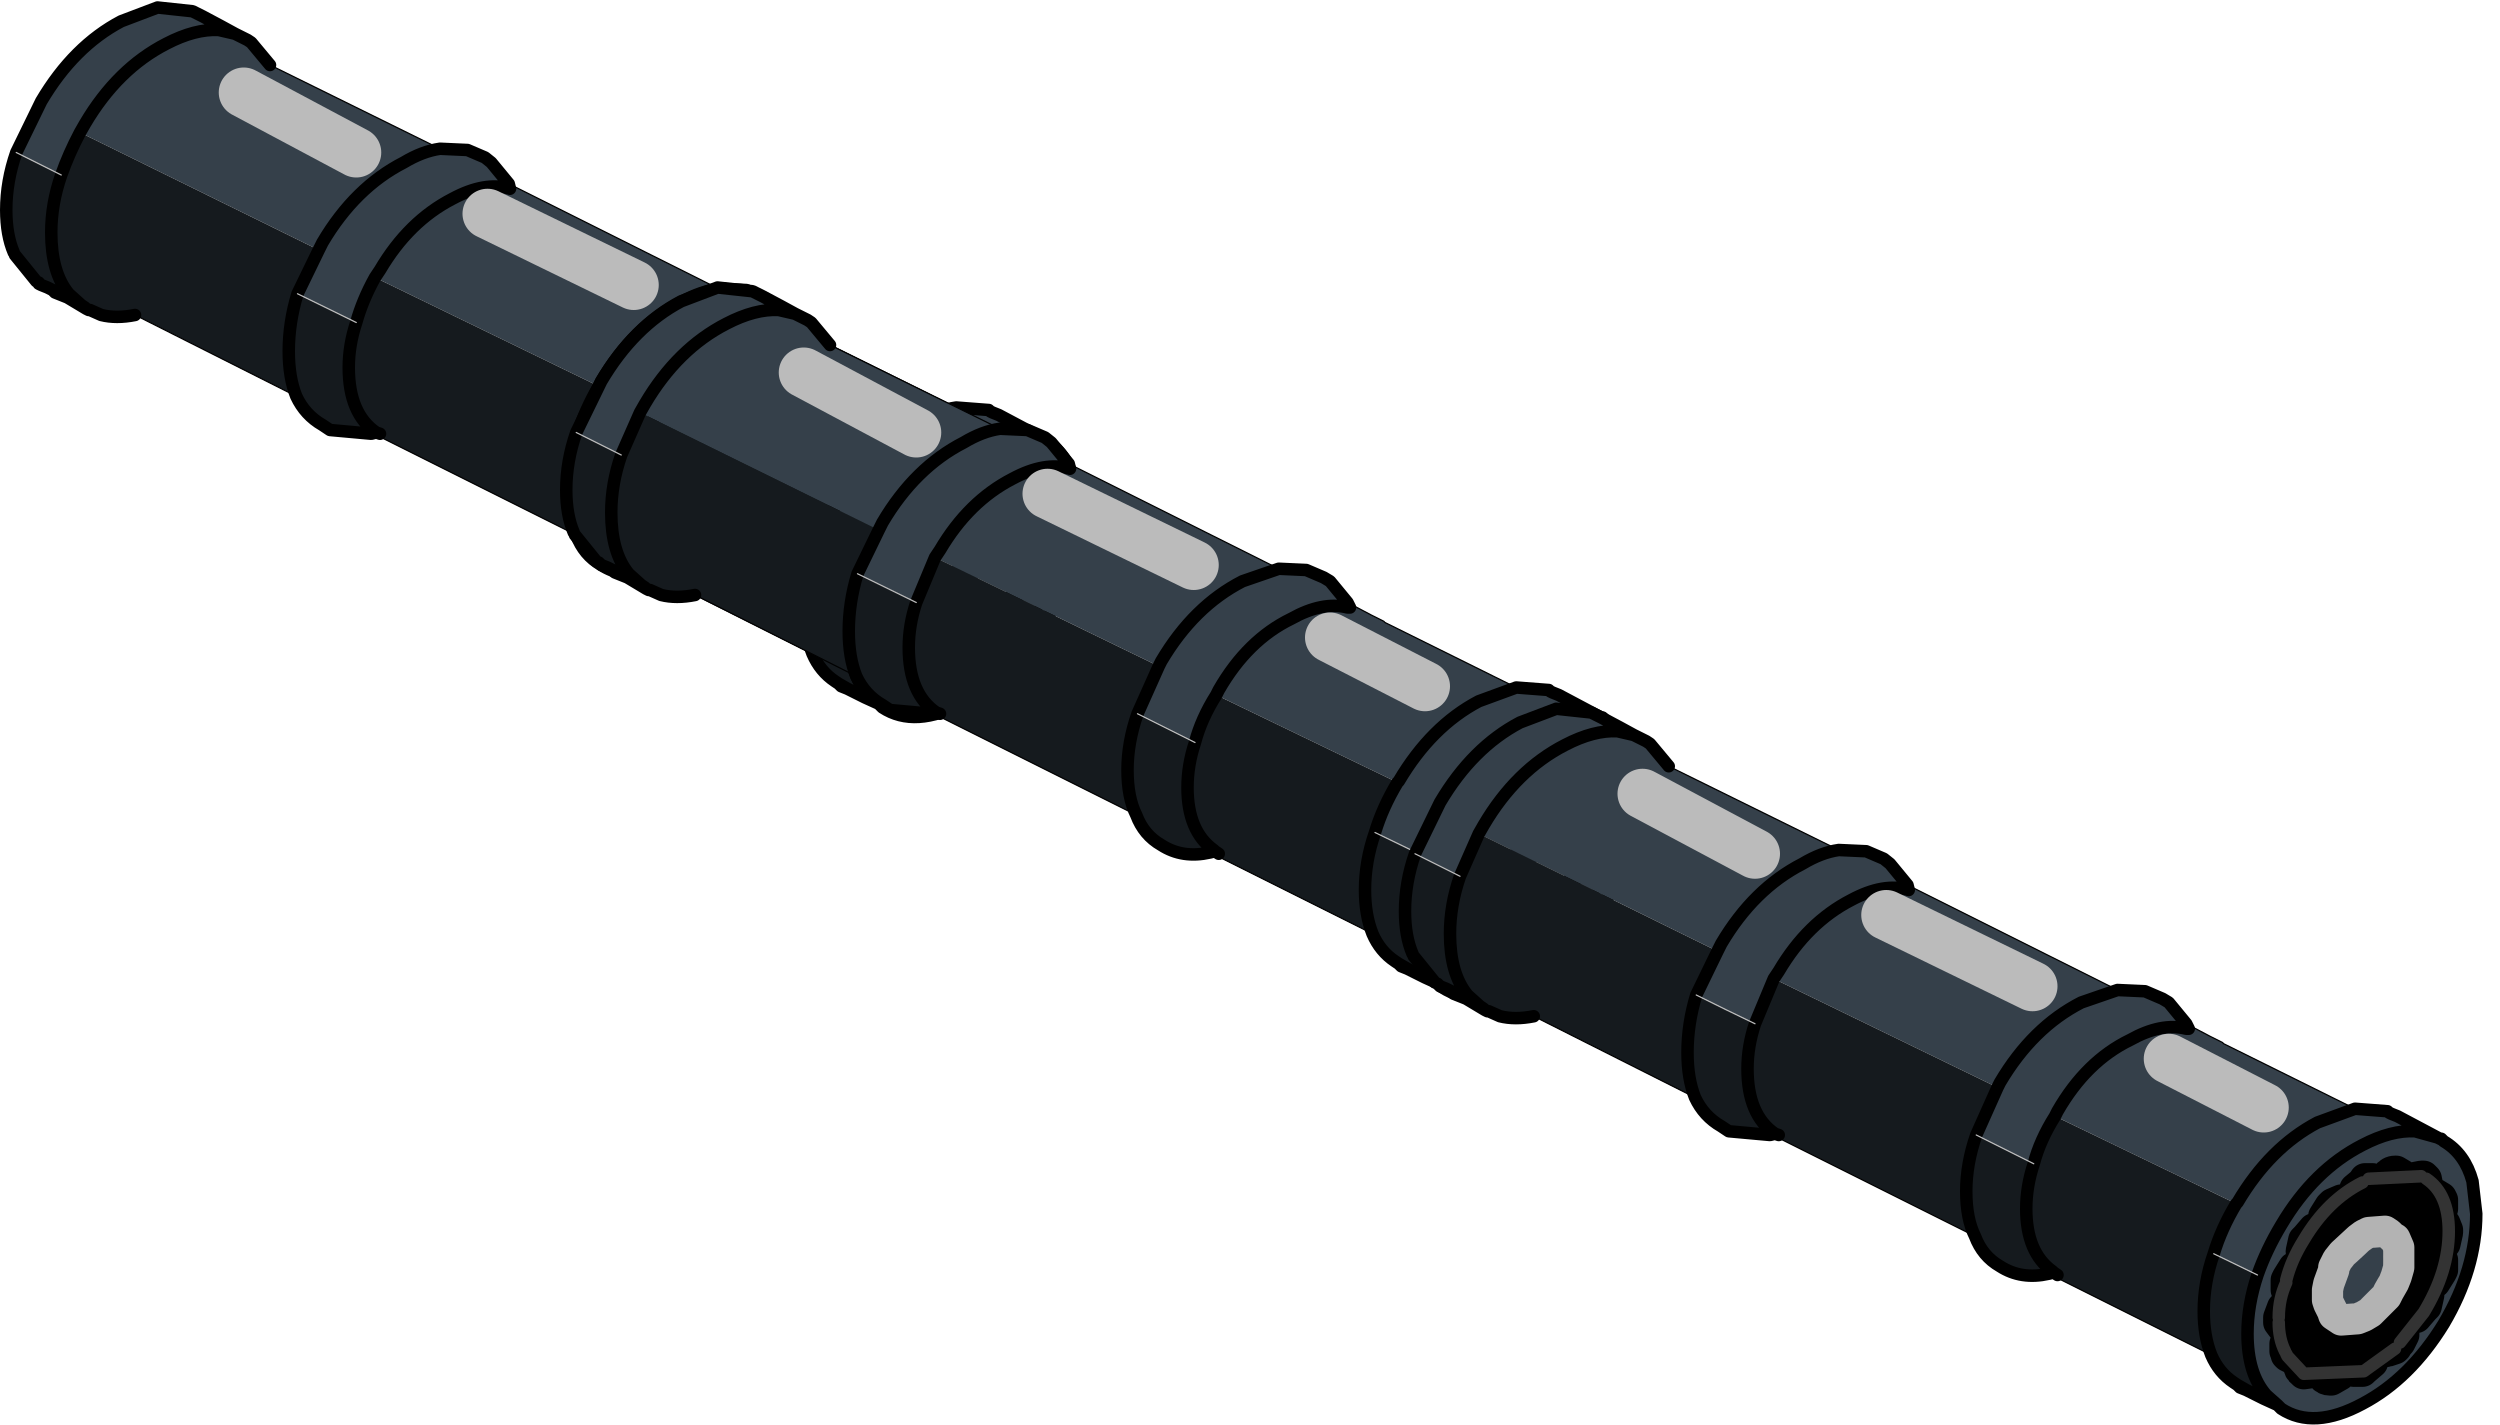 <?xml version="1.0" encoding="utf-8"?>
<svg version="1.1" id="Layer_1"
xmlns="http://www.w3.org/2000/svg"
xmlns:xlink="http://www.w3.org/1999/xlink"
xmlns:author="http://www.sothink.com"
width="100px" height="57px"
xml:space="preserve">
<g id="82" transform="matrix(1, 0, 0, 1, -20.2, 232.55)">
<path style="fill:#35404A;fill-opacity:1" d="M54.9,-204.8Q54.15 -205.65 54.15 -207.25Q54.15 -208.4 54.55 -209.6L52.8 -210.45Q53.1 -211.45 53.7 -212.45L46.45 -215.95Q45.85 -215 45.6 -214.05L43.3 -215.2Q43.6 -216.15 44.15 -217.1L35.2 -221.45Q34.7 -220.55 34.45 -219.65L32.1 -220.8L32.95 -222.55L23.4 -227.25Q22.95 -226.4 22.65 -225.55L20.85 -226.45L21.85 -228.5Q23.15 -230.7 25.05 -231.7L26.5 -232.25L27.9 -232.1L28.3 -231.9L29.05 -231.5L28.95 -231.35L29.6 -231.2L30.1 -230.95L30.25 -230.85L31 -229.95L37.8 -226.6L38.9 -226.55L39.6 -226.25L39.85 -226.05L40.55 -225.2L48.95 -221L50.05 -220.95L50.75 -220.65L51 -220.5L51.7 -219.65L52.65 -219.15L53.15 -218.9L53.2 -218.85L58.45 -216.25L59.75 -216.15L59.8 -216.1L59.9 -216.05L60.15 -215.95L61.75 -215.1L61.85 -215.05L61.9 -215.05L61.95 -215L62 -214.95Q62.85 -214.45 63.15 -213.35L63.3 -212.05Q63.3 -209.85 62 -207.65Q60.65 -205.45 58.75 -204.45Q56.8 -203.4 55.5 -204.25L55.4 -204.35L55.35 -204.4L54.9 -204.8M54.1,-205L53.85 -205.1L53.8 -205.15L53.75 -205.2L54.1 -205M24.25,-219.95L23.8 -220.15L23.75 -220.15L23.65 -220.2L23.6 -220.25L23.45 -220.35L24.25 -219.95M22.1,-221.05L21.85 -221.15L21.75 -221.2L22.1 -221.05" />
<path style="fill:#151A1E;fill-opacity:1" d="M54.55,-209.6Q54.15 -208.4 54.15 -207.25Q54.15 -205.65 54.9 -204.8L54.8 -204.65L54.2 -204.95L54.1 -205L53.75 -205.2L53.6 -205.3Q53 -205.7 52.7 -206.4L46.5 -209.5L46.55 -209.6L46.4 -209.7L46.2 -209.65Q45.1 -209.4 44.25 -209.95Q43.55 -210.35 43.25 -211.15L35.35 -215.1L35.4 -215.2L35.25 -215.25L35.05 -215.2L33.4 -215.35L33.25 -215.45L33.1 -215.55Q32.4 -215.95 32.05 -216.7L25.6 -219.95Q24.85 -219.8 24.25 -219.95L23.45 -220.35L22.95 -220.8L22.9 -220.65L22.4 -220.85L22.3 -220.95L22.1 -221.05L21.75 -221.2L21.75 -221.25L21.65 -221.3L20.8 -222.35L20.75 -222.45Q20.45 -223.15 20.45 -224.15Q20.45 -225.3 20.85 -226.45L22.65 -225.55Q22.95 -226.4 23.4 -227.25L32.95 -222.55L32.1 -220.8L34.45 -219.65Q34.7 -220.55 35.2 -221.45L44.15 -217.1Q43.6 -216.15 43.3 -215.2L45.6 -214.05Q45.85 -215 46.45 -215.95L53.7 -212.45Q53.1 -211.45 52.8 -210.45L54.55 -209.6" />
<path style="fill:none;stroke-width:0.5;stroke-linecap:round;stroke-linejoin:round;stroke-miterlimit:3;stroke:#000000;stroke-opacity:1" d="M20.75,-222.45Q20.45 -223.15 20.45 -224.15Q20.45 -225.3 20.85 -226.45L21.85 -228.5Q23.15 -230.7 25.05 -231.7L26.5 -232.25L27.9 -232.1L28.3 -231.9L29.05 -231.5L29.6 -231.2L30.1 -230.95L30.25 -230.85L31 -229.95M32.95,-222.55L33.1 -222.85Q34.4 -225.05 36.35 -226.05Q37.1 -226.5 37.8 -226.6L38.9 -226.55L39.6 -226.25L39.85 -226.05L40.55 -225.2M46.2,-209.65Q45.1 -209.4 44.25 -209.95Q43.55 -210.35 43.25 -211.15Q42.9 -211.85 42.9 -212.95Q42.9 -214.05 43.3 -215.2Q43.6 -216.15 44.15 -217.1L44.25 -217.3Q45.55 -219.5 47.5 -220.5Q48.25 -220.9 48.95 -221L50.05 -220.95L50.75 -220.65L51 -220.5L51.7 -219.65L51.8 -219.45L51.7 -219.45Q50.7 -219.7 49.45 -219Q47.7 -218.15 46.55 -216.15L46.45 -215.95Q45.85 -215 45.6 -214.05Q45.3 -213.15 45.3 -212.25Q45.3 -210.5 46.35 -209.75L46.4 -209.7L46.55 -209.6M52.8,-210.45Q53.1 -211.45 53.7 -212.45L53.75 -212.5Q55.05 -214.7 56.95 -215.7Q57.75 -216.15 58.45 -216.25L59.75 -216.15L59.8 -216.1L59.9 -216.05L60.15 -215.95L61.75 -215.1L61.85 -215.05M61.9,-215.05L61.95 -215L62 -214.95Q62.85 -214.45 63.15 -213.35L63.3 -212.05Q63.3 -209.85 62 -207.65Q60.65 -205.45 58.75 -204.45Q56.8 -203.4 55.5 -204.25L55.4 -204.35L55.35 -204.4L54.8 -204.65L54.2 -204.95L54.1 -205L53.85 -205.1L53.8 -205.15L53.75 -205.2L53.6 -205.3Q53 -205.7 52.7 -206.4M35.25,-215.25L35.05 -215.2L33.4 -215.35L33.25 -215.45L33.1 -215.55Q32.4 -215.95 32.05 -216.7M25.6,-219.95Q24.85 -219.8 24.25 -219.95L23.8 -220.15L23.75 -220.15L23.65 -220.2L22.9 -220.65L22.4 -220.85M22.1,-221.05L21.85 -221.15L21.75 -221.2L21.75 -221.25M21.65,-221.3L20.8 -222.35M29.6,-231.2L28.95 -231.35Q28 -231.4 26.85 -230.8Q24.9 -229.8 23.6 -227.6L23.4 -227.25M23.65,-220.2L23.6 -220.25L23.45 -220.35L22.95 -220.8Q22.25 -221.65 22.25 -223.25Q22.25 -224.4 22.65 -225.55Q22.95 -226.4 23.4 -227.25M34.45,-219.65Q34.7 -220.55 35.2 -221.45L35.4 -221.75Q36.55 -223.7 38.3 -224.6Q39.6 -225.3 40.6 -225L40.55 -225.2M34.45,-219.65Q34.15 -218.75 34.15 -217.85Q34.15 -216 35.25 -215.25L35.4 -215.2M32.95,-222.55L32.1 -220.8Q31.75 -219.65 31.75 -218.5Q31.75 -217.45 32.05 -216.7M22.1,-221.05L22.3 -220.95L22.4 -220.85M54.9,-204.8Q54.15 -205.65 54.15 -207.25Q54.15 -208.4 54.55 -209.6L55.5 -211.6Q56.8 -213.8 58.75 -214.8Q59.9 -215.4 60.85 -215.35L61.75 -215.1M46.2,-209.65L46.4 -209.7M54.1,-205L53.75 -205.2M52.8,-210.45Q52.4 -209.3 52.4 -208.15Q52.4 -207.15 52.7 -206.4M54.9,-204.8L55.35 -204.4M61.95,-215L61.85 -215.05" />
<path style="fill:none;stroke-width:0.05;stroke-linecap:round;stroke-linejoin:round;stroke-miterlimit:3;stroke:#BBBBBB;stroke-opacity:1" d="M22.65,-225.55L20.85 -226.45M32.1,-220.8L34.45 -219.65M45.6,-214.05L43.3 -215.2M54.55,-209.6L52.8 -210.45" />
<path style="fill:none;stroke-width:0.05;stroke-linecap:round;stroke-linejoin:round;stroke-miterlimit:3;stroke:#000000;stroke-opacity:1" d="M31,-229.95L37.8 -226.6M40.55,-225.2L48.95 -221M51.7,-219.65L52.65 -219.15L53.15 -218.9L53.2 -218.85L58.45 -216.25M61.85,-215.05L61.9 -215.05M52.7,-206.4L46.5 -209.5L46.2 -209.65M43.25,-211.15L35.35 -215.1L35.05 -215.2M32.05,-216.7L25.6 -219.95M22.4,-220.85L22.1 -221.05M21.75,-221.25L21.65 -221.3M20.8,-222.35L20.75 -222.45M23.45,-220.35L24.25 -219.95M21.75,-221.2L22.1 -221.05" />
<path style="fill:none;stroke-width:2;stroke-linecap:round;stroke-linejoin:round;stroke-miterlimit:3;stroke:#BBBBBB;stroke-opacity:1" d="M34.45,-226.45L29.95 -228.85M54.8,-216.3L51 -218.25M45.55,-221.15L39.7 -224" />
<path style="fill:#35404A;fill-opacity:1" d="M60.25,-206.95L60.15 -206.85L60.1 -206.75L60.05 -206.7L58.8 -205.8L56.4 -205.7L55.75 -206.4L55.7 -206.45L55.7 -206.5L55.65 -206.6Q55.4 -207.1 55.4 -207.75L55.4 -207.95Q55.4 -208.7 55.7 -209.35L55.7 -209.45Q55.9 -210.25 56.4 -211.05Q57.35 -212.65 58.75 -213.35L58.85 -213.5L58.95 -213.5L59 -213.5L61.1 -213.6L61.2 -213.6L61.25 -213.55L61.3 -213.5Q62.2 -212.9 62.2 -211.4Q62.2 -209.8 61.2 -208.15L60.25 -206.95" />
<path style="fill:none;stroke-width:1.25;stroke-linecap:round;stroke-linejoin:round;stroke-miterlimit:3;stroke:#000000;stroke-opacity:1" d="M59.65,-211.4L59.85 -211.9L60.35 -213.25L60.35 -213.65L60.1 -213.8L60.05 -213.8Q59.85 -213.8 59.7 -213.6L59.45 -213.2L59.25 -212.3L59 -211.35M60,-211.1L60.35 -211.55L61.25 -212.8L61.35 -213.25L61.3 -213.5L61.25 -213.55L61.2 -213.6L61.1 -213.6L60.85 -213.55L60.55 -213.25L59.85 -211.9M56.4,-211.05L56.5 -211.15L56.8 -211.5L57.1 -211.5L57.55 -211.1L57.25 -211.65L57.2 -212L57.45 -212.4L57.55 -212.5L57.9 -212.65L58.15 -212.55L58.4 -211.7L58.3 -212.7L58.45 -213.1L58.75 -213.35L58.85 -213.5L58.95 -213.5L59 -213.5M59.25,-212.3L59.3 -213.2L59.15 -213.5L59 -213.5M56.4,-211.05L56.3 -210.6L56.4 -210.35Q56.8 -210.15 57.2 -210L57.6 -209.95M57.95,-210.5L57.55 -211.1M58.4,-211.7L58.6 -211.1M58.55,-207.9L58.35 -207.05L58.25 -206.05Q58.25 -205.85 58.4 -205.8L58.75 -205.8L58.8 -205.85L59.15 -206.15L59.25 -206.55L59.15 -207.85L59.05 -208.15M60.25,-206.95L60.4 -207.25L60.4 -207.6L59.75 -208.65L59.7 -208.8M60.35,-211.55L61.3 -212.65L61.65 -212.9L61.9 -212.75L61.95 -212.65L61.95 -212.3L61.7 -211.9L61.1 -211.3L61.7 -211.7L62.05 -211.7L62.15 -211.45L62.15 -211.35L62.05 -210.9L61.7 -210.6L61.15 -210.35L61.7 -210.4L61.95 -210.25L61.95 -209.85L61.9 -209.75L61.65 -209.35L61.3 -209.2L60.95 -209.25L61.3 -209.1L61.4 -208.85L61.3 -208.4L61.2 -208.3L60.9 -207.95L60.6 -207.95L59.75 -208.65M55.4,-207.95L55.55 -208.35L55.85 -208.65L56.7 -209L55.9 -208.9L55.7 -209.05L55.7 -209.35L55.7 -209.45L55.75 -209.55L56 -209.95L56.35 -210.15L57.2 -210M55.4,-207.95L55.4 -207.75L55.55 -207.55L55.85 -207.55L56.8 -208.15L57.35 -208.65M55.7,-206.5L55.65 -206.6L55.65 -206.9L55.9 -207.3L56.8 -208.15M57.35,-209.05L56.7 -209M57.6,-208.05L56.7 -206.95L56.35 -206.45L56.2 -206.05Q56.2 -205.85 56.35 -205.75L56.4 -205.7L56.75 -205.75L57.05 -206.05L57.65 -207.25L57.9 -207.85M57.65,-207.25L57.2 -206L57.15 -205.6Q57.25 -205.45 57.45 -205.45L57.5 -205.45L57.85 -205.65L58.1 -206.05L58.35 -207.05M55.7,-206.5L55.7 -206.45L55.75 -206.4Q55.85 -206.3 55.95 -206.3L56.3 -206.5L56.7 -206.95M60.25,-206.95L60.15 -206.85L60.1 -206.75L60.05 -206.7L59.75 -206.6L59.5 -206.7L59.15 -207.85M60.2,-210.5L61.1 -211.3M60,-209.35L60.95 -209.25M60.2,-210.25L61.15 -210.35" />
<path style="fill:none;stroke-width:1.25;stroke-linecap:round;stroke-linejoin:round;stroke-miterlimit:3;stroke:#B3B3B3;stroke-opacity:1" d="M58.6,-211.1L58.8 -211.25L59 -211.35L59.65 -211.4L59.8 -211.3L60 -211.1M57.6,-209.95L57.75 -210.25L57.95 -210.5M58.6,-211.1L57.95 -210.5M57.6,-209.95L57.6 -209.85L57.4 -209.3L57.35 -209.05L57.35 -208.85L57.35 -208.65L57.4 -208.5L57.55 -208.2L57.6 -208.05L57.75 -207.95L57.9 -207.85L58.55 -207.9L58.8 -208L59.05 -208.15L59.7 -208.8L59.8 -209L60 -209.35L60.1 -209.6L60.2 -209.95L60.2 -210.25L60.2 -210.35L60.2 -210.5L60.2 -210.75L60.05 -211.1L60 -211.1" />
<path style="fill:none;stroke-width:0.5;stroke-linecap:round;stroke-linejoin:round;stroke-miterlimit:3;stroke:#333333;stroke-opacity:1" d="M59,-213.5L61.1 -213.6M58.75,-213.35Q57.35 -212.65 56.4 -211.05M55.7,-209.35Q55.4 -208.7 55.4 -207.95M55.75,-206.4L55.7 -206.5M55.75,-206.4L56.4 -205.7L58.8 -205.8L60.05 -206.7M55.65,-206.6Q55.4 -207.1 55.4 -207.75M55.7,-209.45Q55.9 -210.25 56.4 -211.05M61.3,-213.5Q62.2 -212.9 62.2 -211.4Q62.2 -209.8 61.2 -208.15L60.25 -206.95" />
<path style="fill:#35404A;fill-opacity:1" d="M76.1,-201.25L68.85 -204.75Q68.25 -203.8 68 -202.85L65.7 -204L66.55 -205.9L57.6 -210.25L56.85 -208.45L54.5 -209.6L55.35 -211.35L45.8 -216.05L45.05 -214.35L43.25 -215.25L44.25 -217.3Q45.55 -219.5 47.45 -220.5L48.9 -221.05L50.3 -220.9L50.7 -220.7L51.45 -220.3L51.35 -220.15L52 -220L52.5 -219.75L52.65 -219.65L53.4 -218.75L60.2 -215.4L61.3 -215.35L62 -215.05L62.25 -214.85L62.95 -214L71.35 -209.8L72.45 -209.75L73.15 -209.45L73.4 -209.3L74.1 -208.45L75.05 -207.95L75.55 -207.7L75.6 -207.65L80.85 -205.05L82.15 -204.95L82.2 -204.9L82.3 -204.85L82.55 -204.75L84.15 -203.9L84.25 -203.85L84.3 -203.85L84.35 -203.8L84.4 -203.75Q85.25 -203.25 85.55 -202.15L85.7 -200.85Q85.7 -198.65 84.4 -196.45Q83.05 -194.25 81.15 -193.25Q79.2 -192.2 77.9 -193.05L77.8 -193.15L77.75 -193.2L77.3 -193.6Q76.55 -194.45 76.55 -196.05Q76.55 -197.2 76.95 -198.4L75.2 -199.25Q75.5 -200.25 76.1 -201.25M76.5,-193.8L76.25 -193.9L76.2 -193.95L76.15 -194L76.5 -193.8M46.65,-208.75L46.2 -208.95L46.15 -208.95L46.05 -209L46 -209.05L45.85 -209.15L46.65 -208.75M44.5,-209.85L44.25 -209.95L44.15 -210.05L44.5 -209.85" />
<path style="fill:#151A1E;fill-opacity:1" d="M77.2,-193.45L76.6 -193.75L76.5 -193.8L76.15 -194L76 -194.1Q75.4 -194.5 75.1 -195.2L68.9 -198.3L68.95 -198.4L68.8 -198.5L68.6 -198.45Q67.5 -198.2 66.65 -198.75Q65.95 -199.15 65.65 -199.95L57.75 -203.9L57.8 -204L57.65 -204.05L57.45 -204L55.8 -204.15L55.65 -204.25L55.5 -204.35Q54.8 -204.75 54.45 -205.5L48 -208.75Q47.25 -208.6 46.65 -208.75L45.85 -209.15L45.35 -209.6L45.3 -209.45L44.8 -209.65L44.7 -209.75L44.5 -209.85L44.15 -210.05L44.05 -210.1L43.2 -211.15L43.15 -211.25Q42.85 -211.95 42.85 -212.95Q42.85 -214.1 43.25 -215.25L45.05 -214.35L45.8 -216.05L55.35 -211.35L54.5 -209.6L56.85 -208.45L57.6 -210.25L66.55 -205.9L65.7 -204L68 -202.85Q68.25 -203.8 68.85 -204.75L76.1 -201.25Q75.5 -200.25 75.2 -199.25L76.95 -198.4Q76.55 -197.2 76.55 -196.05Q76.55 -194.45 77.3 -193.6L77.2 -193.45" />
<path style="fill:none;stroke-width:0.5;stroke-linecap:round;stroke-linejoin:round;stroke-miterlimit:3;stroke:#000000;stroke-opacity:1" d="M43.15,-211.25Q42.85 -211.95 42.85 -212.95Q42.85 -214.1 43.25 -215.25L44.25 -217.3Q45.55 -219.5 47.45 -220.5L48.9 -221.05L50.3 -220.9L50.7 -220.7L51.45 -220.3L52 -220L52.5 -219.75L52.65 -219.65L53.4 -218.75M60.2,-215.4L61.3 -215.35L62 -215.05L62.25 -214.85L62.95 -214M68.6,-198.45Q67.5 -198.2 66.65 -198.75Q65.95 -199.15 65.65 -199.95Q65.3 -200.65 65.3 -201.75Q65.3 -202.85 65.7 -204L66.55 -205.9L66.65 -206.1Q67.95 -208.3 69.9 -209.3L71.35 -209.8L72.45 -209.75L73.15 -209.45L73.4 -209.3L74.1 -208.45L74.2 -208.25L74.1 -208.25Q73.1 -208.5 71.85 -207.8Q70.1 -206.95 68.95 -204.95L68.85 -204.75Q68.25 -203.8 68 -202.85M84.3,-203.85L84.35 -203.8L84.4 -203.75Q85.25 -203.25 85.55 -202.15L85.7 -200.85Q85.7 -198.65 84.4 -196.45Q83.05 -194.25 81.15 -193.25Q79.2 -192.2 77.9 -193.05L77.8 -193.15L77.75 -193.2L77.2 -193.45L76.6 -193.75L76.5 -193.8L76.25 -193.9L76.2 -193.95L76.15 -194L76 -194.1Q75.4 -194.5 75.1 -195.2Q74.8 -195.95 74.8 -196.95Q74.8 -198.1 75.2 -199.25Q75.5 -200.25 76.1 -201.25L76.15 -201.3Q77.45 -203.5 79.35 -204.5L80.85 -205.05L82.15 -204.95L82.2 -204.9L82.3 -204.85L82.55 -204.75L84.15 -203.9L84.25 -203.85M57.65,-204.05L57.45 -204L55.8 -204.15L55.65 -204.25L55.5 -204.35Q54.8 -204.75 54.45 -205.5Q54.15 -206.25 54.15 -207.3Q54.15 -208.45 54.5 -209.6M48,-208.75Q47.25 -208.6 46.65 -208.75L46.2 -208.95L46.15 -208.95L46.05 -209L45.3 -209.45L44.8 -209.65M44.5,-209.85L44.25 -209.95L44.15 -210.05M44.05,-210.1L43.2 -211.15M45.85,-209.15L45.35 -209.6Q44.65 -210.45 44.65 -212.05Q44.65 -213.2 45.05 -214.35L45.8 -216.05L46 -216.4Q47.3 -218.6 49.25 -219.6Q50.4 -220.2 51.35 -220.15L52 -220M60.2,-215.4Q59.5 -215.3 58.75 -214.85Q56.8 -213.85 55.5 -211.65L55.35 -211.35L54.5 -209.6M56.85,-208.45L57.6 -210.25L57.8 -210.55Q58.95 -212.5 60.7 -213.4Q62 -214.1 63 -213.8L62.95 -214M45.85,-209.15L46 -209.05L46.05 -209M44.5,-209.85L44.7 -209.75L44.8 -209.65M56.85,-208.45Q56.55 -207.55 56.55 -206.65Q56.55 -204.8 57.65 -204.05L57.8 -204M68.6,-198.45L68.8 -198.5L68.95 -198.4M68.8,-198.5L68.75 -198.55Q67.7 -199.3 67.7 -201.05Q67.7 -201.95 68 -202.85M76.95,-198.4L77.9 -200.4Q79.2 -202.6 81.15 -203.6Q82.3 -204.2 83.25 -204.15L84.15 -203.9M76.95,-198.4Q76.55 -197.2 76.55 -196.05Q76.55 -194.45 77.3 -193.6L77.75 -193.2M84.35,-203.8L84.25 -203.85M76.5,-193.8L76.15 -194" />
<path style="fill:none;stroke-width:2;stroke-linecap:round;stroke-linejoin:round;stroke-miterlimit:3;stroke:#BBBBBB;stroke-opacity:1" d="M56.85,-215.25L52.35 -217.65M77.2,-205.1L73.4 -207.05M67.95,-209.95L62.1 -212.8" />
<path style="fill:none;stroke-width:0.05;stroke-linecap:round;stroke-linejoin:round;stroke-miterlimit:3;stroke:#000000;stroke-opacity:1" d="M53.4,-218.75L60.2 -215.4M62.95,-214L71.35 -209.8M74.1,-208.45L75.05 -207.95L75.55 -207.7L75.6 -207.65L80.85 -205.05M84.25,-203.85L84.3 -203.85M75.1,-195.2L68.9 -198.3L68.6 -198.45M65.65,-199.95L57.75 -203.9L57.45 -204M54.45,-205.5L48 -208.75M44.8,-209.65L44.5 -209.85M44.15,-210.05L44.05 -210.1M43.2,-211.15L43.15 -211.25M46.65,-208.75L45.85 -209.15M44.15,-210.05L44.5 -209.85" />
<path style="fill:none;stroke-width:0.05;stroke-linecap:round;stroke-linejoin:round;stroke-miterlimit:3;stroke:#BBBBBB;stroke-opacity:1" d="M43.25,-215.25L45.05 -214.35M54.5,-209.6L56.85 -208.45M68,-202.85L65.7 -204M75.2,-199.25L76.95 -198.4" />
<path style="fill:#35404A;fill-opacity:1" d="M78.1,-198.15L78.1 -198.25Q78.3 -199.05 78.8 -199.85Q79.75 -201.45 81.15 -202.15L81.25 -202.3L81.35 -202.3L81.4 -202.3L83.5 -202.4L83.6 -202.4L83.65 -202.35L83.7 -202.3Q84.6 -201.7 84.6 -200.2Q84.6 -198.6 83.6 -196.95L82.65 -195.75L82.55 -195.65L82.5 -195.55L82.45 -195.5L81.2 -194.6L78.8 -194.5L78.15 -195.2L78.1 -195.25L78.1 -195.3L78.05 -195.4Q77.8 -195.9 77.8 -196.55L77.8 -196.75Q77.8 -197.5 78.1 -198.15" />
<path style="fill:none;stroke-width:1.25;stroke-linecap:round;stroke-linejoin:round;stroke-miterlimit:3;stroke:#000000;stroke-opacity:1" d="M78.8,-199.85L78.9 -199.95L79.2 -200.3L79.5 -200.3L79.95 -199.9L79.65 -200.45L79.6 -200.8L79.85 -201.2L79.95 -201.3L80.3 -201.45L80.55 -201.35L80.8 -200.5L80.7 -201.5L80.85 -201.9L81.15 -202.15M78.8,-199.85L78.7 -199.4Q78.7 -199.2 78.8 -199.15Q79.2 -198.95 79.6 -198.8L80 -198.75M80.35,-199.3L79.95 -199.9M78.1,-198.15L78.1 -198.25L78.15 -198.35L78.4 -198.75L78.75 -198.95L79.6 -198.8M82.6,-199.3L83.5 -200.1L84.1 -200.7L84.35 -201.1L84.35 -201.45L84.3 -201.55L84.05 -201.7L83.7 -201.45L82.75 -200.35L82.4 -199.9M82.75,-200.35L83.65 -201.6L83.75 -202.05L83.7 -202.3L83.65 -202.35L83.6 -202.4L83.5 -202.4L83.25 -202.35L82.95 -202.05L82.25 -200.7L82.05 -200.2M82.25,-200.7L82.75 -202.05L82.75 -202.45L82.5 -202.6L82.45 -202.6Q82.25 -202.6 82.1 -202.4L81.85 -202L81.65 -201.1L81.4 -200.15M81.65,-201.1L81.7 -202L81.55 -202.3L81.4 -202.3L81.35 -202.3L81.25 -202.3L81.15 -202.15M82.4,-198.15L83.35 -198.05L83.7 -198Q83.9 -198 84.05 -198.15L84.3 -198.55L84.35 -198.65L84.35 -199.05L84.1 -199.2L83.55 -199.15L82.6 -199.05M83.55,-199.15L84.1 -199.4L84.45 -199.7L84.55 -200.15L84.55 -200.25L84.45 -200.5L84.1 -200.5L83.5 -200.1M83.35,-198.05L83.7 -197.9L83.8 -197.65L83.7 -197.2L83.6 -197.1L83.3 -196.75L83 -196.75L82.15 -197.45L82.8 -196.4L82.8 -196.05L82.65 -195.75L82.55 -195.65L82.5 -195.55L82.45 -195.5L82.15 -195.4L81.9 -195.5L81.55 -196.65M78.15,-195.2L78.1 -195.25L78.1 -195.3L78.05 -195.4M79.2,-196.95L78.25 -196.35L77.95 -196.35Q77.8 -196.4 77.8 -196.55L77.8 -196.75M78.1,-198.15L78.1 -197.85L78.3 -197.7L79.1 -197.8L79.75 -197.85M80.8,-200.5L81 -199.9M82.15,-197.45L82.1 -197.6M80.95,-196.7L80.75 -195.85L80.65 -194.85Q80.65 -194.65 80.8 -194.6L81.15 -194.6L81.2 -194.65L81.55 -194.95L81.65 -195.35L81.55 -196.65L81.45 -196.95M80,-196.85L79.1 -195.75L78.75 -195.25L78.6 -194.85Q78.6 -194.65 78.75 -194.55L78.8 -194.5L79.15 -194.55L79.45 -194.85L80.05 -196.05L80.3 -196.65M78.15,-195.2Q78.25 -195.1 78.35 -195.1L78.7 -195.3L79.1 -195.75M79.75,-197.45L79.2 -196.95L78.3 -196.1L78.05 -195.7L78.05 -195.4M79.1,-197.8L78.25 -197.45L77.95 -197.15L77.8 -196.75M80.05,-196.05L79.6 -194.8L79.55 -194.4Q79.65 -194.25 79.85 -194.25L79.9 -194.25L80.25 -194.45L80.5 -194.85L80.75 -195.85" />
<path style="fill:none;stroke-width:1.25;stroke-linecap:round;stroke-linejoin:round;stroke-miterlimit:3;stroke:#B3B3B3;stroke-opacity:1" d="M80,-198.75L80.15 -199.05L80.35 -199.3M80,-198.75L80 -198.65L79.8 -198.1L79.75 -197.85L79.75 -197.65L79.75 -197.45L79.8 -197.3L79.95 -197L80 -196.85L80.15 -196.75L80.3 -196.65L80.95 -196.7L81.2 -196.8L81.45 -196.95L82.1 -197.6L82.2 -197.8L82.4 -198.15L82.5 -198.4L82.6 -198.75L82.6 -199.05L82.6 -199.15L82.6 -199.3L82.6 -199.55L82.45 -199.9L82.4 -199.9L82.2 -200.1L82.05 -200.2L81.4 -200.15L81.2 -200.05L81 -199.9L80.35 -199.3" />
<path style="fill:none;stroke-width:0.5;stroke-linecap:round;stroke-linejoin:round;stroke-miterlimit:3;stroke:#333333;stroke-opacity:1" d="M81.15,-202.15Q79.75 -201.45 78.8 -199.85M78.1,-198.25Q78.3 -199.05 78.8 -199.85M81.4,-202.3L83.5 -202.4M83.7,-202.3Q84.6 -201.7 84.6 -200.2Q84.6 -198.6 83.6 -196.95L82.65 -195.75M82.45,-195.5L81.2 -194.6L78.8 -194.5L78.15 -195.2L78.1 -195.3M78.05,-195.4Q77.8 -195.9 77.8 -196.55M77.8,-196.75Q77.8 -197.5 78.1 -198.15" />
<path style="fill:#35404A;fill-opacity:1" d="M79.35,-199.2L78.6 -197.5L76.8 -198.4L77.8 -200.45Q79.1 -202.65 81 -203.65L82.45 -204.2L83.85 -204.05L84.25 -203.85L85 -203.45L84.9 -203.3L85.55 -203.15L86.05 -202.9L86.2 -202.8L86.95 -201.9L93.75 -198.55L94.85 -198.5L95.55 -198.2L95.8 -198L96.5 -197.15L104.9 -192.95L106 -192.9L106.7 -192.6L106.95 -192.45L107.65 -191.6L108.6 -191.1L109.1 -190.85L109.15 -190.8L114.4 -188.2L115.7 -188.1L115.75 -188.05L115.85 -188L116.1 -187.9L117.7 -187.05L117.8 -187L117.85 -187L117.9 -186.95L117.95 -186.9Q118.8 -186.4 119.1 -185.3L119.25 -184Q119.25 -181.8 117.95 -179.6Q116.6 -177.4 114.7 -176.4Q112.75 -175.35 111.45 -176.2L111.35 -176.3L111.3 -176.35L110.85 -176.75Q110.1 -177.6 110.1 -179.2Q110.1 -180.35 110.5 -181.55L108.75 -182.4Q109.05 -183.4 109.65 -184.4L102.4 -187.9Q101.8 -186.95 101.55 -186L99.25 -187.15L100.1 -189.05L91.15 -193.4L90.4 -191.6Q89.25 -192.15 88.05 -192.75L88.9 -194.5L79.35 -199.2M110.05,-176.95L109.8 -177.05L109.75 -177.1L109.7 -177.15L110.05 -176.95M80.2,-191.9L79.75 -192.1L79.7 -192.1L79.6 -192.15L79.55 -192.2L79.4 -192.3L80.2 -191.9M78.05,-193L77.8 -193.1L77.7 -193.2L78.05 -193" />
<path style="fill:#151A1E;fill-opacity:1" d="M88.9,-194.5L88.05 -192.75Q89.25 -192.15 90.4 -191.6L91.15 -193.4L100.1 -189.05L99.25 -187.15L101.55 -186Q101.8 -186.95 102.4 -187.9L109.65 -184.4Q109.05 -183.4 108.75 -182.4L110.5 -181.55Q110.1 -180.35 110.1 -179.2Q110.1 -177.6 110.85 -176.75L110.75 -176.6L110.15 -176.9L110.05 -176.95L109.7 -177.15L109.55 -177.25Q108.95 -177.65 108.65 -178.35L102.45 -181.45L102.5 -181.55L102.35 -181.65L102.15 -181.6Q101.05 -181.35 100.2 -181.9Q99.5 -182.3 99.2 -183.1L91.3 -187.05L91.35 -187.15L91.2 -187.2L91 -187.15L89.35 -187.3L89.2 -187.4L89.05 -187.5Q88.35 -187.9 88 -188.65L81.55 -191.9Q80.8 -191.75 80.2 -191.9L79.4 -192.3L78.9 -192.75L78.85 -192.6L78.35 -192.8L78.25 -192.9L78.05 -193L77.7 -193.2L77.6 -193.25L76.75 -194.3L76.7 -194.4Q76.4 -195.1 76.4 -196.1Q76.4 -197.25 76.8 -198.4L78.6 -197.5L79.35 -199.2L88.9 -194.5" />
<path style="fill:none;stroke-width:0.5;stroke-linecap:round;stroke-linejoin:round;stroke-miterlimit:3;stroke:#000000;stroke-opacity:1" d="M85,-203.45L84.25 -203.85L83.85 -204.05L82.45 -204.2L81 -203.65Q79.1 -202.65 77.8 -200.45L76.8 -198.4M79.6,-192.15L79.55 -192.2L79.4 -192.3L78.9 -192.75Q78.2 -193.6 78.2 -195.2Q78.2 -196.35 78.6 -197.5L79.35 -199.2L79.55 -199.55Q80.85 -201.75 82.8 -202.75Q83.95 -203.35 84.9 -203.3M85,-203.45L85.55 -203.15L86.05 -202.9L86.2 -202.8L86.95 -201.9M93.75,-198.55L94.85 -198.5L95.55 -198.2L95.8 -198L96.5 -197.15M104.9,-192.95L106 -192.9L106.7 -192.6L106.95 -192.45L107.65 -191.6M117.85,-187L117.9 -186.95L117.95 -186.9Q118.8 -186.4 119.1 -185.3L119.25 -184Q119.25 -181.8 117.95 -179.6Q116.6 -177.4 114.7 -176.4Q112.75 -175.35 111.45 -176.2L111.35 -176.3L111.3 -176.35L110.75 -176.6L110.15 -176.9L110.05 -176.95L109.8 -177.05L109.75 -177.1L109.7 -177.15L109.55 -177.25Q108.95 -177.65 108.65 -178.35Q108.35 -179.1 108.35 -180.1Q108.35 -181.25 108.75 -182.4Q109.05 -183.4 109.65 -184.4L109.7 -184.45Q111 -186.65 112.9 -187.65L114.4 -188.2L115.7 -188.1L115.75 -188.05L115.85 -188L116.1 -187.9L117.7 -187.05L117.8 -187M102.5,-181.55L102.35 -181.65L102.15 -181.6Q101.05 -181.35 100.2 -181.9Q99.5 -182.3 99.2 -183.1Q98.85 -183.8 98.85 -184.9Q98.85 -186 99.25 -187.15M91.2,-187.2L91 -187.15L89.35 -187.3L89.2 -187.4L89.05 -187.5Q88.35 -187.9 88 -188.65M81.55,-191.9Q80.8 -191.75 80.2 -191.9L79.75 -192.1L79.7 -192.1L79.6 -192.15L78.85 -192.6L78.35 -192.8M78.05,-193L77.8 -193.1L77.7 -193.2M77.6,-193.25L76.75 -194.3M76.7,-194.4Q76.4 -195.1 76.4 -196.1Q76.4 -197.25 76.8 -198.4M85.55,-203.15L84.9 -203.3M117.7,-187.05L116.8 -187.3Q115.85 -187.35 114.7 -186.75Q112.75 -185.75 111.45 -183.55Q110.85 -182.55 110.5 -181.55Q110.1 -180.35 110.1 -179.2Q110.1 -177.6 110.85 -176.75L111.3 -176.35M117.9,-186.95L117.8 -187M104.9,-192.95L103.45 -192.45Q101.5 -191.45 100.2 -189.25L100.1 -189.05L99.25 -187.15M101.55,-186Q101.8 -186.95 102.4 -187.9L102.5 -188.1Q103.65 -190.1 105.4 -190.95Q106.65 -191.65 107.65 -191.4L107.75 -191.4L107.65 -191.6M101.55,-186Q101.25 -185.1 101.25 -184.2Q101.25 -182.45 102.3 -181.7L102.35 -181.65M110.05,-176.95L109.7 -177.15M91.15,-193.4L91.35 -193.7Q92.5 -195.65 94.25 -196.55Q95.55 -197.25 96.55 -196.95L96.5 -197.15M91.15,-193.4L90.4 -191.6Q90.1 -190.7 90.1 -189.8Q90.1 -187.95 91.2 -187.2L91.35 -187.15M93.75,-198.55Q93.05 -198.45 92.3 -198Q90.35 -197 89.05 -194.8L88.9 -194.5L88.05 -192.75Q87.7 -191.6 87.7 -190.45Q87.7 -189.4 88 -188.65M78.05,-193L78.25 -192.9L78.35 -192.8" />
<path style="fill:none;stroke-width:2;stroke-linecap:round;stroke-linejoin:round;stroke-miterlimit:3;stroke:#BBBBBB;stroke-opacity:1" d="M90.4,-198.4L85.9 -200.8M110.75,-188.25L106.95 -190.2M101.5,-193.1L95.65 -195.95" />
<path style="fill:none;stroke-width:0.05;stroke-linecap:round;stroke-linejoin:round;stroke-miterlimit:3;stroke:#000000;stroke-opacity:1" d="M86.95,-201.9L93.75 -198.55M96.5,-197.15L104.9 -192.95M107.65,-191.6L108.6 -191.1L109.1 -190.85L109.15 -190.8L114.4 -188.2M117.8,-187L117.85 -187M108.65,-178.35L102.45 -181.45L102.15 -181.6M99.2,-183.1L91.3 -187.05L91 -187.15M88,-188.65L81.55 -191.9M78.35,-192.8L78.05 -193M77.7,-193.2L77.6 -193.25M76.75,-194.3L76.7 -194.4M77.7,-193.2L78.05 -193M80.2,-191.9L79.4 -192.3" />
<path style="fill:none;stroke-width:0.05;stroke-linecap:round;stroke-linejoin:round;stroke-miterlimit:3;stroke:#BBBBBB;stroke-opacity:1" d="M76.8,-198.4L78.6 -197.5M99.25,-187.15L101.55 -186M108.75,-182.4L110.5 -181.55M88.05,-192.75Q89.25 -192.15 90.4 -191.6" />
<path style="fill:#35404A;fill-opacity:1" d="M111.35,-179.65L111.35 -179.85Q111.35 -180.6 111.65 -181.25L111.65 -181.35Q111.85 -182.15 112.35 -182.95Q113.3 -184.55 114.7 -185.25L114.8 -185.4L114.9 -185.4L114.95 -185.4L117.05 -185.5L117.15 -185.5L117.2 -185.45L117.25 -185.4Q118.15 -184.8 118.15 -183.3Q118.15 -181.7 117.15 -180.05L116.2 -178.85L116.1 -178.75L116.05 -178.65L116 -178.6L114.75 -177.7L112.35 -177.6L111.7 -178.3L111.65 -178.35L111.65 -178.4L111.6 -178.5Q111.35 -179 111.35 -179.65" />
<path style="fill:none;stroke-width:1.25;stroke-linecap:round;stroke-linejoin:round;stroke-miterlimit:3;stroke:#000000;stroke-opacity:1" d="M115.6,-183.3L115.8 -183.8L116.3 -185.15L116.3 -185.55L116.05 -185.7L116 -185.7Q115.8 -185.7 115.65 -185.5L115.4 -185.1L115.2 -184.2L114.95 -183.25M115.95,-183L116.3 -183.45L117.2 -184.7L117.3 -185.15L117.25 -185.4L117.2 -185.45L117.15 -185.5L117.05 -185.5L116.8 -185.45L116.5 -185.15L115.8 -183.8M111.35,-179.65L111.35 -179.85M112.65,-180.9L111.85 -180.8L111.65 -180.95L111.65 -181.25L111.65 -181.35L111.7 -181.45L111.95 -181.85L112.3 -182.05L113.15 -181.9M112.35,-182.95L112.45 -183.05L112.75 -183.4L113.05 -183.4L113.5 -183L113.2 -183.55Q113.1 -183.7 113.15 -183.9L113.4 -184.3L113.5 -184.4L113.85 -184.55L114.1 -184.45L114.35 -183.6L114.25 -184.6L114.4 -185L114.7 -185.25L114.8 -185.4L114.9 -185.4L114.95 -185.4M116.15,-182.4L117.05 -183.2L117.65 -183.8L117.9 -184.2L117.9 -184.55L117.85 -184.65L117.6 -184.8L117.25 -184.55L116.3 -183.45M116.15,-182.15L117.1 -182.25L117.65 -182.5L118 -182.8L118.1 -183.25L118.1 -183.35L118 -183.6L117.65 -183.6L117.05 -183.2M117.1,-182.25L117.65 -182.3L117.9 -182.15L117.9 -181.75L117.85 -181.65L117.6 -181.25L117.25 -181.1L116.9 -181.15L117.25 -181L117.35 -180.75L117.25 -180.3L117.15 -180.2L116.85 -179.85L116.55 -179.85L115.7 -180.55L116.35 -179.5L116.35 -179.15L116.2 -178.85L116.1 -178.75L116.05 -178.65L116 -178.6M112.65,-178.85L112.25 -178.4L111.9 -178.2L111.7 -178.3L111.65 -178.35L111.65 -178.4L111.6 -178.5M111.35,-179.65L111.5 -179.45L111.8 -179.45L112.75 -180.05L113.3 -180.55M113.3,-180.95L112.65 -180.9L111.8 -180.55L111.5 -180.25L111.35 -179.85M115.2,-184.2L115.25 -185.1L115.1 -185.4L114.95 -185.4M114.35,-183.6L114.55 -183M115.95,-181.25L116.9 -181.15M112.35,-182.95L112.25 -182.5Q112.25 -182.3 112.35 -182.25L113.15 -181.9L113.55 -181.85M115,-180.05L115.1 -179.75L115.45 -178.6Q115.55 -178.45 115.7 -178.5L116 -178.6M115.65,-180.7L115.7 -180.55M113.9,-182.4L113.5 -183M113.85,-179.75L113.6 -179.15L113.15 -177.9L113.1 -177.5Q113.2 -177.35 113.4 -177.35L113.45 -177.35L113.8 -177.55L114.05 -177.95L114.3 -178.95L114.5 -179.8M115.1,-179.75L115.2 -178.45L115.1 -178.05L114.75 -177.75L114.7 -177.7L114.35 -177.7Q114.2 -177.75 114.2 -177.95L114.3 -178.95M113.55,-179.95L112.65 -178.85L112.3 -178.35L112.15 -177.95Q112.15 -177.75 112.3 -177.65L112.35 -177.6L112.7 -177.65L113 -177.95L113.6 -179.15M112.75,-180.05L111.85 -179.2L111.6 -178.8L111.6 -178.5" />
<path style="fill:none;stroke-width:0.5;stroke-linecap:round;stroke-linejoin:round;stroke-miterlimit:3;stroke:#333333;stroke-opacity:1" d="M111.35,-179.85Q111.35 -180.6 111.65 -181.25M111.65,-181.35Q111.85 -182.15 112.35 -182.95Q113.3 -184.55 114.7 -185.25M114.95,-185.4L117.05 -185.5M117.25,-185.4Q118.15 -184.8 118.15 -183.3Q118.15 -181.7 117.15 -180.05L116.2 -178.85M116,-178.6L114.75 -177.7L112.35 -177.6L111.7 -178.3L111.65 -178.4M111.6,-178.5Q111.35 -179 111.35 -179.65" />
<path style="fill:none;stroke-width:1.25;stroke-linecap:round;stroke-linejoin:round;stroke-miterlimit:3;stroke:#B3B3B3;stroke-opacity:1" d="M114.55,-183L114.75 -183.15L114.95 -183.25L115.6 -183.3L115.75 -183.2L115.95 -183L116 -183L116.15 -182.65L116.15 -182.4L116.15 -182.25L116.15 -182.15L116.15 -181.85L116.05 -181.5L115.95 -181.25M113.3,-180.55L113.3 -180.75L113.3 -180.95M114.55,-183L113.9 -182.4L113.7 -182.15L113.55 -181.85L113.55 -181.75L113.35 -181.2L113.3 -180.95M113.3,-180.55L113.35 -180.4L113.5 -180.1L113.55 -179.95L113.7 -179.85L113.85 -179.75L114.5 -179.8L114.75 -179.9L115 -180.05L115.65 -180.7L115.75 -180.9L115.95 -181.25" />
</g>
</svg>
